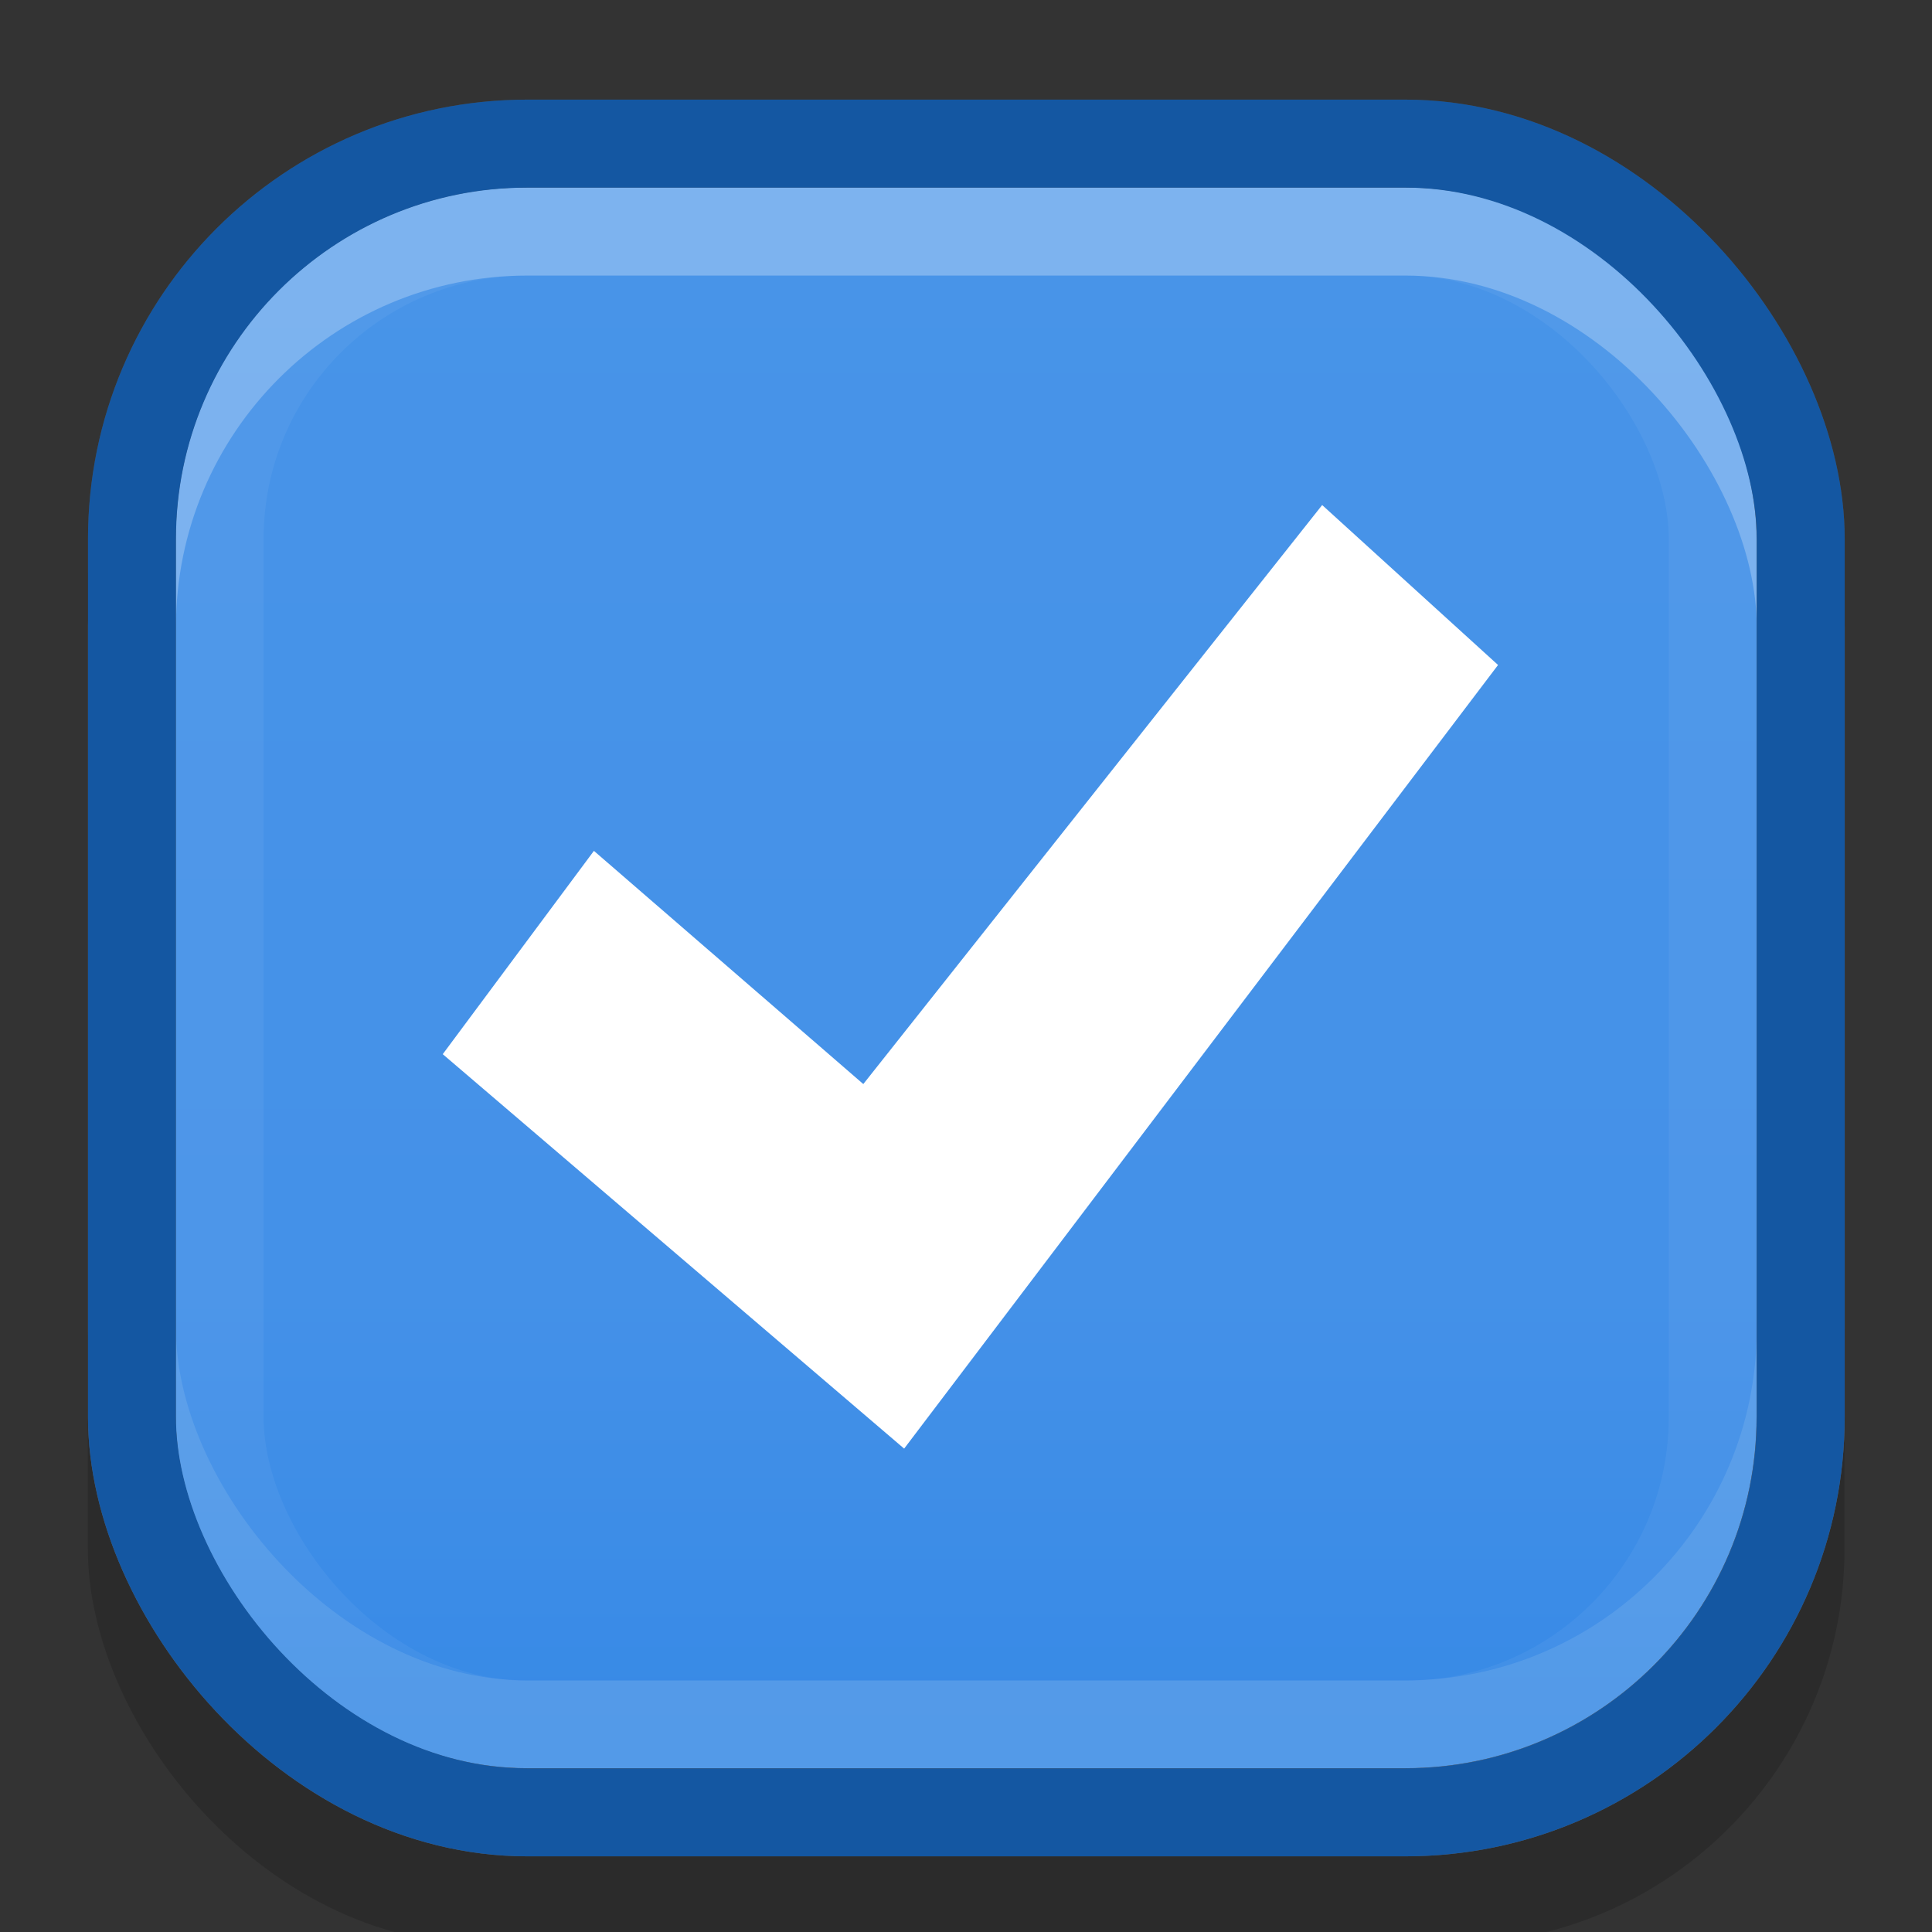 <?xml version="1.0" encoding="UTF-8" standalone="no"?>
<!-- Created with Inkscape (http://www.inkscape.org/) -->

<svg
   xmlns:dc="http://purl.org/dc/elements/1.1/"
   xmlns:cc="http://creativecommons.org/ns#"
   xmlns:rdf="http://www.w3.org/1999/02/22-rdf-syntax-ns#"
   xmlns:svg="http://www.w3.org/2000/svg"
   xmlns="http://www.w3.org/2000/svg"
   xmlns:xlink="http://www.w3.org/1999/xlink"
   xmlns:sodipodi="http://sodipodi.sourceforge.net/DTD/sodipodi-0.dtd"
   xmlns:inkscape="http://www.inkscape.org/namespaces/inkscape"
   width="22"
   height="22"
   id="svg3199"
   version="1.1"
   inkscape:version="0.92.4 5da689c313, 2019-01-14"
   sodipodi:docname="checkbox-focused.svg">
  <rect width="100%" height="100%" fill="#333333" stroke="none"/>
  <defs
     id="defs3201">
    <linearGradient
       id="linearGradient15404"
       inkscape:collect="always">
      <stop
         id="stop15406"
         offset="0"
         style="stop-color:#515151;stop-opacity:1" />
      <stop
         id="stop15408"
         offset="1"
         style="stop-color:#292929;stop-opacity:1" />
    </linearGradient>
    <inkscape:perspective
       sodipodi:type="inkscape:persp3d"
       inkscape:vp_x="0 : 526.18109 : 1"
       inkscape:vp_y="0 : 1000 : 0"
       inkscape:vp_z="744.09448 : 526.18109 : 1"
       inkscape:persp3d-origin="372.04724 : 350.78739 : 1"
       id="perspective3207" />
    <inkscape:perspective
       id="perspective3187"
       inkscape:persp3d-origin="0.5 : 0.33333333 : 1"
       inkscape:vp_z="1 : 0.5 : 1"
       inkscape:vp_y="0 : 1000 : 0"
       inkscape:vp_x="0 : 0.5 : 1"
       sodipodi:type="inkscape:persp3d" />
    <linearGradient
       inkscape:collect="always"
       xlink:href="#linearGradient5872-5-1"
       id="linearGradient5891-0-4"
       gradientUnits="userSpaceOnUse"
       x1="205.841"
       y1="246.709"
       x2="206.748"
       y2="231.241" />
    <linearGradient
       inkscape:collect="always"
       id="linearGradient5872-5-1">
      <stop
         style="stop-color:#0b2e52;stop-opacity:1"
         offset="0"
         id="stop5874-4-4" />
      <stop
         style="stop-color:#1862af;stop-opacity:1"
         offset="1"
         id="stop5876-0-5" />
    </linearGradient>
    <inkscape:path-effect
       effect="spiro"
       id="path-effect5837-4-6"
       is_visible="true" />
    <inkscape:path-effect
       effect="spiro"
       id="path-effect14768"
       is_visible="true" />
    <inkscape:path-effect
       effect="spiro"
       id="path-effect5884-4-7"
       is_visible="true" />
    <linearGradient
       y2="-388.73"
       x2="-93.031"
       y1="-396.347"
       x1="-93.031"
       gradientTransform="matrix(1.592,0,0,0.857,-256.561,59.685)"
       gradientUnits="userSpaceOnUse"
       id="linearGradient14219"
       xlink:href="#linearGradient15404"
       inkscape:collect="always" />
    <linearGradient
       inkscape:collect="always"
       id="linearGradient10013-4-63-6">
      <stop
         style="stop-color:#333333;stop-opacity:1;"
         offset="0"
         id="stop10015-2-76-1" />
      <stop
         style="stop-color:#292929;stop-opacity:1"
         offset="1"
         id="stop10017-46-15-8" />
    </linearGradient>
    <linearGradient
       inkscape:collect="always"
       id="linearGradient10597-5">
      <stop
         style="stop-color:#16191a;stop-opacity:1;"
         offset="0"
         id="stop10599-2" />
      <stop
         style="stop-color:#2b3133;stop-opacity:1"
         offset="1"
         id="stop10601-5" />
    </linearGradient>
    <linearGradient
       y2="-322.164"
       x2="921.225"
       y1="-330.051"
       x1="921.328"
       gradientTransform="matrix(1.592,0,0,0.857,-1456.546,275.452)"
       gradientUnits="userSpaceOnUse"
       id="linearGradient15374"
       xlink:href="#linearGradient10013-4-63-6"
       inkscape:collect="always" />
    <linearGradient
       gradientTransform="translate(-1199.985,216.38)"
       y2="-227.08"
       x2="1203.918"
       y1="-217.567"
       x1="1203.918"
       gradientUnits="userSpaceOnUse"
       id="linearGradient15376"
       xlink:href="#linearGradient10597-5"
       inkscape:collect="always" />
    <linearGradient
       id="linearGradient5581-5-2-4-6-8-7-35-8">
      <stop
         id="stop5583-0-92-8-0-7-6-5-1"
         offset="0"
         style="stop-color:#454c4c;stop-opacity:1;" />
      <stop
         style="stop-color:#393f3f;stop-opacity:1;"
         offset="0.4"
         id="stop5585-4-7-2-7-9-9-92-0" />
      <stop
         id="stop5587-6-7-2-0-3-1-21-5"
         offset="1"
         style="stop-color:#2d3232;stop-opacity:1;" />
    </linearGradient>
    <linearGradient
       gradientTransform="matrix(1.385,0,0,1.8,-1.384,-228.869)"
       gradientUnits="userSpaceOnUse"
       y2="290.385"
       x2="4.63"
       y1="287.74"
       x1="4.63"
       id="linearGradient4600"
       xlink:href="#linearGradient1061"
       inkscape:collect="always" />
    <linearGradient
       inkscape:collect="always"
       id="linearGradient1061">
      <stop
         style="stop-color:#4894e8;stop-opacity:1"
         offset="0"
         id="stop1057" />
      <stop
         id="stop1138"
         offset="0.7"
         style="stop-color:#4491e8;stop-opacity:1" />
      <stop
         style="stop-color:#3689e6;stop-opacity:1"
         offset="1"
         id="stop1059" />
    </linearGradient>
    <inkscape:perspective
       id="perspective3207-3"
       inkscape:persp3d-origin="372.04724 : 350.78739 : 1"
       inkscape:vp_z="744.09448 : 526.18109 : 1"
       inkscape:vp_y="0 : 1000 : 0"
       inkscape:vp_x="0 : 526.18109 : 1"
       sodipodi:type="inkscape:persp3d" />
    <inkscape:perspective
       sodipodi:type="inkscape:persp3d"
       inkscape:vp_x="0 : 0.5 : 1"
       inkscape:vp_y="0 : 1000 : 0"
       inkscape:vp_z="1 : 0.5 : 1"
       inkscape:persp3d-origin="0.5 : 0.33333333 : 1"
       id="perspective3187-5" />
    <inkscape:path-effect
       is_visible="true"
       id="path-effect5837-4-6-9"
       effect="spiro" />
    <inkscape:path-effect
       is_visible="true"
       id="path-effect14768-1"
       effect="spiro" />
    <inkscape:path-effect
       is_visible="true"
       id="path-effect5884-4-7-2"
       effect="spiro" />
  </defs>
  <sodipodi:namedview
     id="base"
     pagecolor="#a2a2a2"
     bordercolor="#2d2d2d"
     borderopacity="1"
     inkscape:pageopacity="1"
     inkscape:pageshadow="2"
     inkscape:zoom="10.549387"
     inkscape:cx="10.348757"
     inkscape:cy="8.435767"
     inkscape:document-units="px"
     inkscape:current-layer="layer1"
     showgrid="true"
     inkscape:window-width="1366"
     inkscape:window-height="663"
     inkscape:window-x="0"
     inkscape:window-y="31"
     inkscape:window-maximized="1"
     borderlayer="true"
     inkscape:showpageshadow="false"
     inkscape:snap-nodes="false"
     inkscape:snap-bbox="true"
     showborder="true"
     inkscape:bbox-nodes="true">
    <inkscape:grid
       type="xygrid"
       id="grid14843"
       empspacing="5"
       visible="true"
       enabled="true"
       snapvisiblegridlinesonly="true" />
  </sodipodi:namedview>
  <g
     inkscape:label="Layer 1"
     inkscape:groupmode="layer"
     id="layer1"
     transform="translate(-342.5,-521.362)">
    <rect
       style="color:#000000;display:inline;overflow:visible;visibility:visible;fill:none;stroke:none;stroke-width:2;marker:none;enable-background:accumulate"
       id="rect17347"
       width="21.944"
       height="21.944"
       x="342.299"
       y="521.584" />
    <g
       id="g1297"
       transform="matrix(3.78,0,0,3.78,334.5,-569.158)">
      <rect
         rx="1.191"
         ry="1.191"
         y="289.062"
         x="2.381"
         height="5.292"
         width="5.292"
         id="rect1113"
         style="opacity:0.15;fill:#000006;fill-opacity:1;stroke:none;stroke-width:0.265;stroke-miterlimit:4;stroke-dasharray:none;stroke-opacity:1" />
      <rect
         ry="1.058"
         rx="1.058"
         y="289.062"
         x="2.646"
         height="4.762"
         width="4.762"
         id="rect4592-5"
         style="opacity:1;fill:url(#linearGradient4600);fill-opacity:1;stroke:none;stroke-width:0.265;stroke-miterlimit:4;stroke-dasharray:none;stroke-opacity:1" />
      <rect
         style="opacity:0.1;fill:none;fill-opacity:1;stroke:#fffff5;stroke-width:0.265;stroke-miterlimit:4;stroke-dasharray:none;stroke-opacity:1"
         id="rect1105"
         width="5.027"
         height="4.762"
         x="2.514"
         y="288.93"
         ry="1.191"
         rx="1.191" />
      <rect
         rx="0.926"
         ry="0.926"
         y="289.195"
         x="2.778"
         height="4.498"
         width="4.498"
         id="rect1107"
         style="opacity:0.05;fill:none;fill-opacity:1;stroke:#fffff7;stroke-width:0.265;stroke-miterlimit:4;stroke-dasharray:none;stroke-opacity:1" />
      <rect
         rx="1.191"
         ry="1.191"
         y="289.195"
         x="2.514"
         height="4.762"
         width="5.027"
         id="rect1103"
         style="opacity:0.25;fill:none;fill-opacity:1;stroke:#ffffff;stroke-width:0.265;stroke-miterlimit:4;stroke-dasharray:none;stroke-opacity:1" />
      <rect
         style="opacity:1;fill:none;fill-opacity:1;stroke:#1457a2;stroke-width:0.265;stroke-miterlimit:4;stroke-dasharray:none;stroke-opacity:1"
         id="rect1101"
         width="5.027"
         height="5.027"
         x="2.514"
         y="288.93"
         ry="1.191"
         rx="1.191" />
    </g>
    <g
       transform="matrix(3.78,0,0,3.78,346.5,-583.157)"
       id="layer1-6"
       inkscape:label="Layer 1">
      <g
         inkscape:label="#g10801"
         transform="matrix(0.264,0,0,0.264,-8.334,282.738)"
         id="checkbox-checked"
         style="display:inline">
        <g
           transform="translate(-6.268,8.645)"
           id="g1519">
          <path
             style="fill:#ffffff;fill-opacity:1;stroke:none;stroke-width:1.003px;stroke-linecap:butt;stroke-linejoin:miter;stroke-opacity:1"
             d="m 40.605,36.908 3.074,2.661 5.236,-6.607 2.007,1.825 -6.777,8.942 -5.265,-4.501 z"
             id="path1516"
             inkscape:connector-curvature="0" />
          <rect
             y="32.336"
             x="38.88"
             height="12.023"
             width="12.042"
             id="rect1521"
             style="opacity:0.05;fill:none;fill-opacity:1;stroke:none;stroke-width:1.003;stroke-linecap:round;stroke-linejoin:round;stroke-miterlimit:4;stroke-dasharray:none;stroke-opacity:1;paint-order:normal" />
        </g>
      </g>
    </g>
  </g>
</svg>
